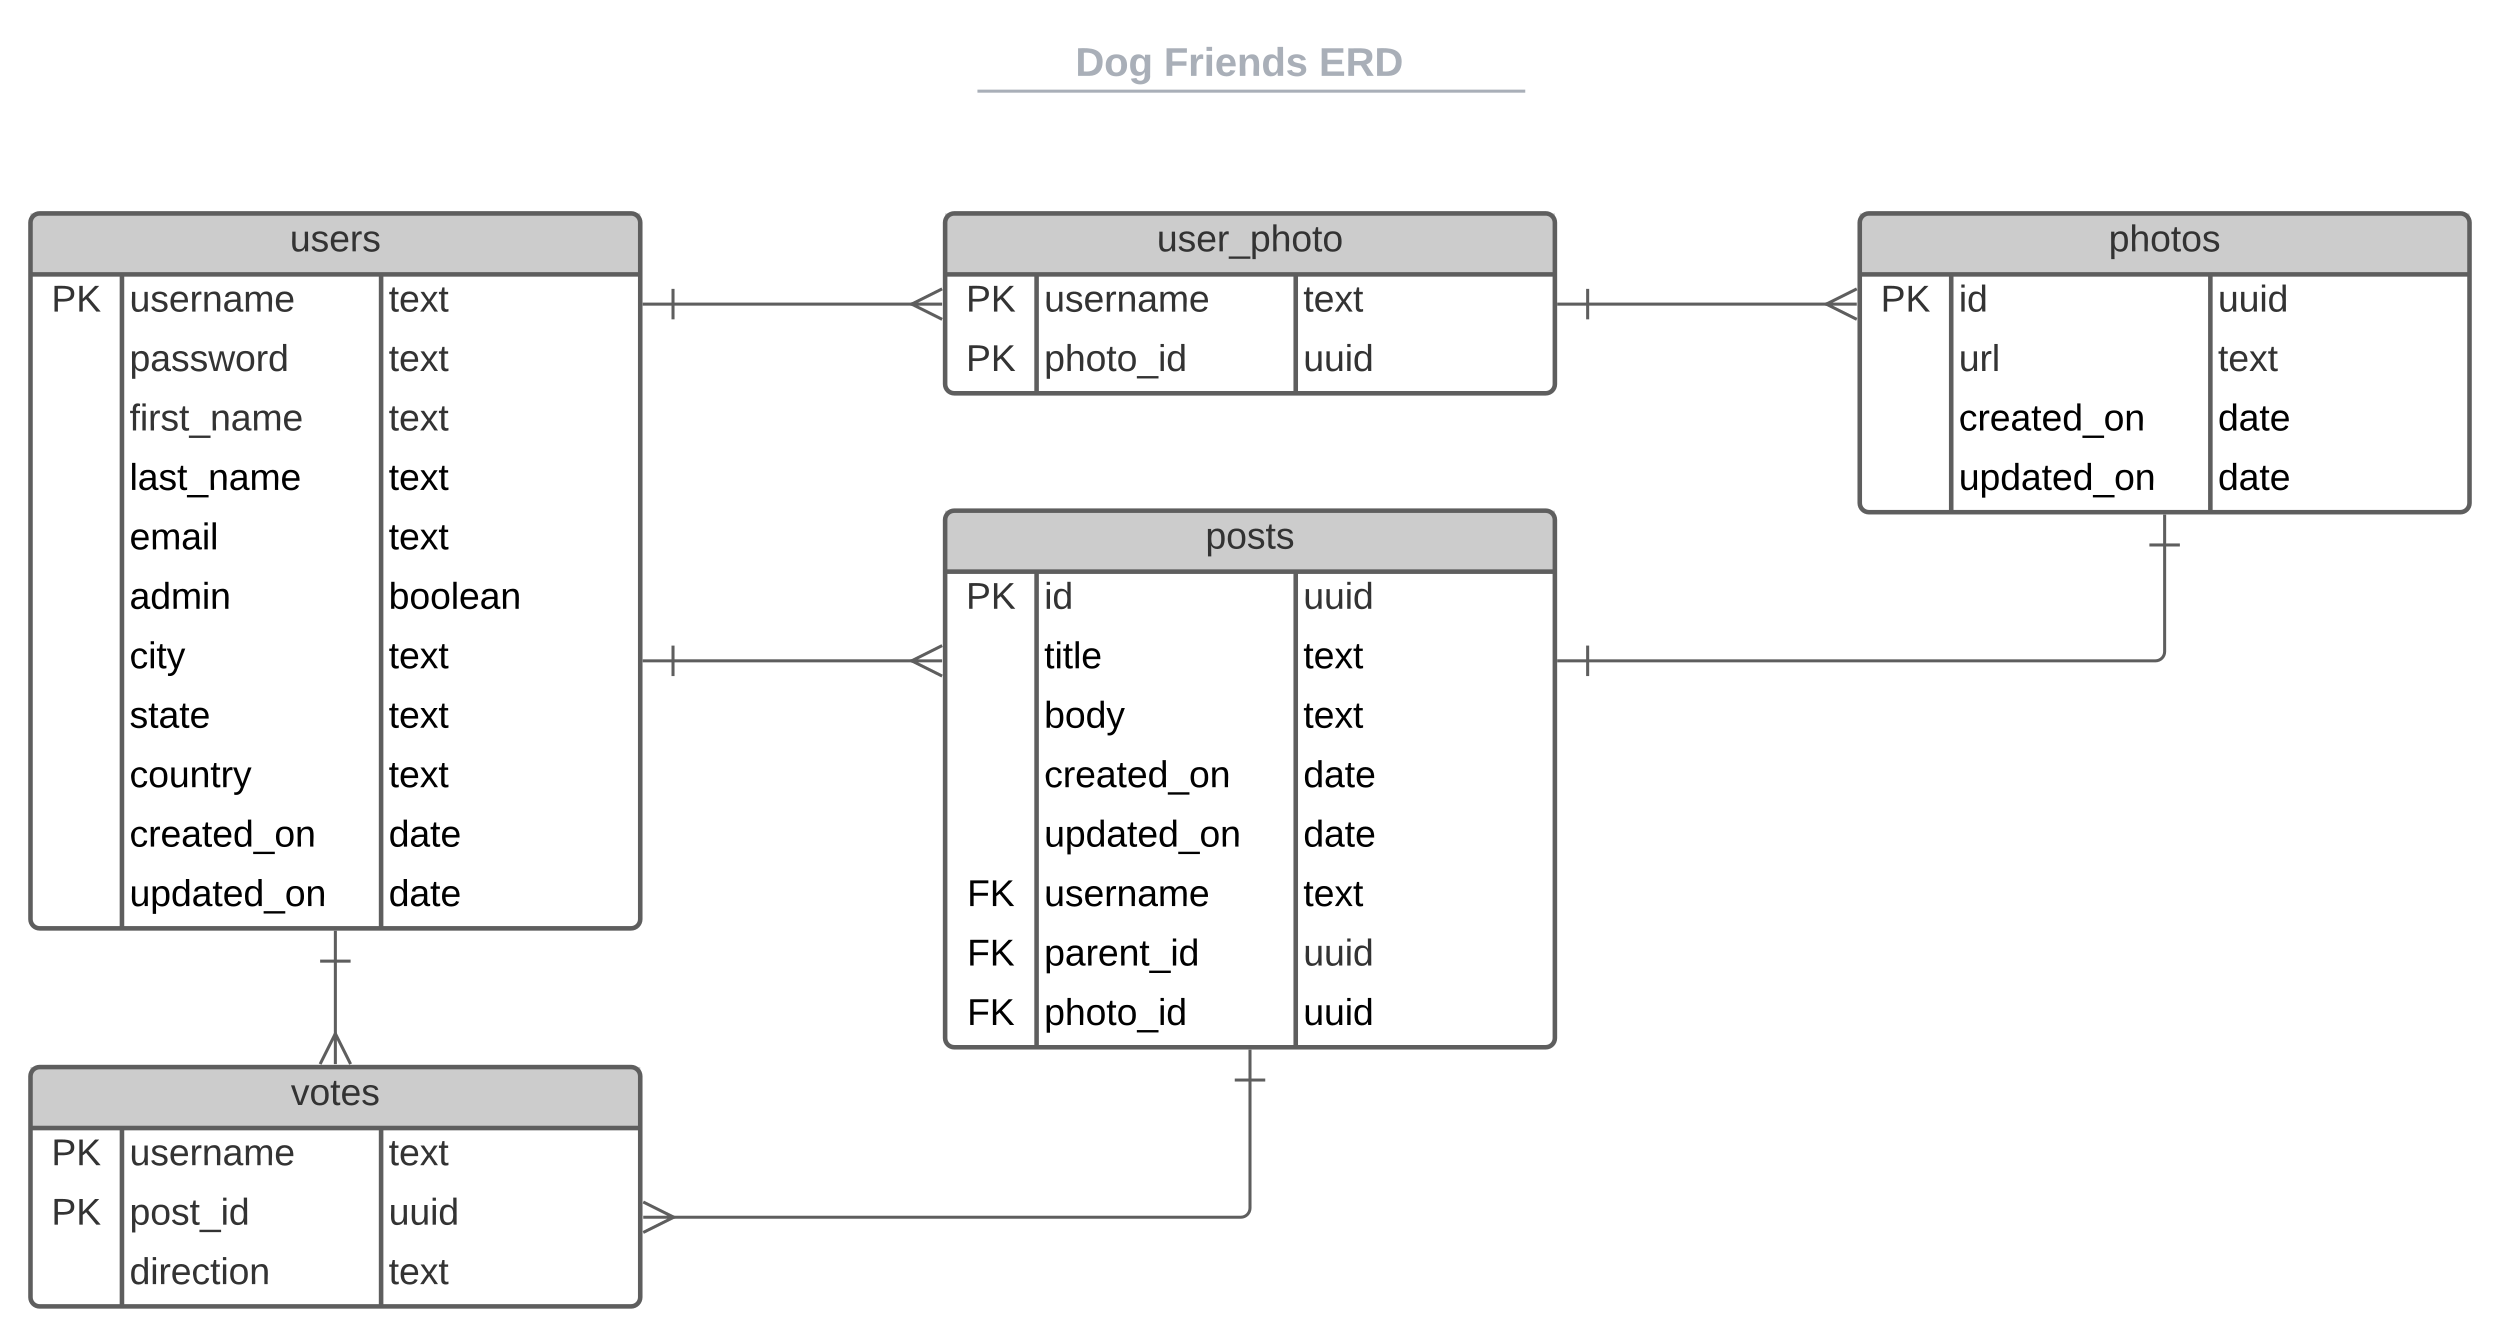 <svg xmlns="http://www.w3.org/2000/svg" xmlns:xlink="http://www.w3.org/1999/xlink" xmlns:lucid="lucid" width="1640" height="877"><g transform="translate(-40 -60)" lucid:page-tab-id="0_0"><path d="M0 0h1870.87v1322.83H0z" fill="#fff"/><path d="M423.15 88c0-4.42 3.58-8 8-8h836.75c4.4 0 8 3.58 8 8v25.16c0 4.4-3.6 8-8 8H431.15c-4.42 0-8-3.6-8-8z" stroke="#000" stroke-opacity="0" stroke-width="2" fill="#fff" fill-opacity="0"/><use xlink:href="#a" transform="matrix(1,0,0,1,427.147,84) translate(318.299 25.783)"/><use xlink:href="#b" transform="matrix(1,0,0,1,427.147,84) translate(376.352 25.783)"/><use xlink:href="#c" transform="matrix(1,0,0,1,427.147,84) translate(478.109 25.783)"/><path d="M682.2 119.8h357.37M682.22 119.8h-1.02M1039.54 119.8h1.03" stroke="#a9afb8" stroke-width="2" fill="none"/><path d="M423.15 129.16c0-4.42 3.58-8 8-8h837.7c4.42 0 8 3.58 8 8V132c0 4.42-3.58 8-8 8h-837.7c-4.42 0-8-3.58-8-8z" stroke="#000" stroke-opacity="0" stroke-width="2" fill="#fff" fill-opacity="0"/><path d="M60 206c0-3.3 2.7-6 6-6h388c3.3 0 6 2.7 6 6v457c0 3.3-2.7 6-6 6H66c-3.3 0-6-2.7-6-6z" fill="#fff"/><path d="M60 200h400v40H60z" fill="#ccc"/><path d="M60 206c0-3.3 2.7-6 6-6h388c3.3 0 6 2.7 6 6v457c0 3.3-2.7 6-6 6H66c-3.3 0-6-2.7-6-6zM60 240h400M120 240v429M290 240v429" stroke="#5e5e5e" stroke-width="3" fill="none"/><use xlink:href="#d" transform="matrix(1,0,0,1,70,200) translate(160.157 24.889)"/><use xlink:href="#e" transform="matrix(1,0,0,1,65,242.5) translate(8.704 21.889)"/><use xlink:href="#f" transform="matrix(1,0,0,1,125,242.5) translate(0 21.889)"/><use xlink:href="#g" transform="matrix(1,0,0,1,295,242.5) translate(0 21.889)"/><use xlink:href="#h" transform="matrix(1,0,0,1,125,281.5) translate(0 21.889)"/><use xlink:href="#g" transform="matrix(1,0,0,1,295,281.5) translate(0 21.889)"/><use xlink:href="#i" transform="matrix(1,0,0,1,125,320.5) translate(0 21.889)"/><use xlink:href="#g" transform="matrix(1,0,0,1,295,320.5) translate(0 21.889)"/><use xlink:href="#j" transform="matrix(1,0,0,1,125,359.5) translate(0 21.889)"/><use xlink:href="#k" transform="matrix(1,0,0,1,295,359.5) translate(0 21.889)"/><use xlink:href="#l" transform="matrix(1,0,0,1,125,398.5) translate(0 21.889)"/><use xlink:href="#k" transform="matrix(1,0,0,1,295,398.5) translate(0 21.889)"/><use xlink:href="#m" transform="matrix(1,0,0,1,125,437.5) translate(0 21.889)"/><use xlink:href="#n" transform="matrix(1,0,0,1,295,437.5) translate(0 21.889)"/><use xlink:href="#o" transform="matrix(1,0,0,1,125,476.5) translate(0 21.889)"/><use xlink:href="#k" transform="matrix(1,0,0,1,295,476.5) translate(0 21.889)"/><use xlink:href="#p" transform="matrix(1,0,0,1,125,515.5) translate(0 21.889)"/><use xlink:href="#k" transform="matrix(1,0,0,1,295,515.5) translate(0 21.889)"/><use xlink:href="#q" transform="matrix(1,0,0,1,125,554.5) translate(0 21.889)"/><use xlink:href="#k" transform="matrix(1,0,0,1,295,554.5) translate(0 21.889)"/><use xlink:href="#r" transform="matrix(1,0,0,1,125,593.5) translate(0 21.889)"/><use xlink:href="#s" transform="matrix(1,0,0,1,295,593.5) translate(0 21.889)"/><use xlink:href="#t" transform="matrix(1,0,0,1,125,632.5) translate(0 21.889)"/><use xlink:href="#s" transform="matrix(1,0,0,1,295,632.5) translate(0 21.889)"/><path d="M60 766c0-3.3 2.7-6 6-6h388c3.3 0 6 2.7 6 6v145c0 3.3-2.7 6-6 6H66c-3.3 0-6-2.7-6-6z" fill="#fff"/><path d="M60 760h400v40H60z" fill="#ccc"/><path d="M60 766c0-3.3 2.7-6 6-6h388c3.3 0 6 2.7 6 6v145c0 3.3-2.7 6-6 6H66c-3.3 0-6-2.7-6-6zM60 800h400M120 800v117M290 800v117" stroke="#5e5e5e" stroke-width="3" fill="none"/><use xlink:href="#u" transform="matrix(1,0,0,1,70,760) translate(160.802 24.889)"/><use xlink:href="#e" transform="matrix(1,0,0,1,65,802.5) translate(8.704 21.889)"/><use xlink:href="#f" transform="matrix(1,0,0,1,125,802.5) translate(0 21.889)"/><use xlink:href="#g" transform="matrix(1,0,0,1,295,802.5) translate(0 21.889)"/><use xlink:href="#e" transform="matrix(1,0,0,1,65,841.5) translate(8.704 21.889)"/><use xlink:href="#v" transform="matrix(1,0,0,1,125,841.5) translate(0 21.889)"/><use xlink:href="#w" transform="matrix(1,0,0,1,295,841.5) translate(0 21.889)"/><use xlink:href="#x" transform="matrix(1,0,0,1,125,880.5) translate(0 21.889)"/><use xlink:href="#g" transform="matrix(1,0,0,1,295,880.5) translate(0 21.889)"/><path d="M660 401c0-3.3 2.7-6 6-6h388c3.3 0 6 2.7 6 6v340c0 3.3-2.7 6-6 6H666c-3.3 0-6-2.7-6-6z" fill="#fff"/><path d="M660 395h400v40H660z" fill="#ccc"/><path d="M660 401c0-3.3 2.7-6 6-6h388c3.3 0 6 2.7 6 6v340c0 3.3-2.7 6-6 6H666c-3.3 0-6-2.7-6-6zM660 435h400M720 435v312M890 435v312" stroke="#5e5e5e" stroke-width="3" fill="none"/><use xlink:href="#y" transform="matrix(1,0,0,1,670,395) translate(160.802 24.889)"/><use xlink:href="#e" transform="matrix(1,0,0,1,665,437.5) translate(8.704 21.889)"/><use xlink:href="#z" transform="matrix(1,0,0,1,725,437.5) translate(0 21.889)"/><use xlink:href="#w" transform="matrix(1,0,0,1,895,437.5) translate(0 21.889)"/><use xlink:href="#A" transform="matrix(1,0,0,1,725,476.5) translate(0 21.889)"/><use xlink:href="#k" transform="matrix(1,0,0,1,895,476.5) translate(0 21.889)"/><use xlink:href="#B" transform="matrix(1,0,0,1,725,515.5) translate(0 21.889)"/><use xlink:href="#k" transform="matrix(1,0,0,1,895,515.5) translate(0 21.889)"/><use xlink:href="#r" transform="matrix(1,0,0,1,725,554.5) translate(0 21.889)"/><use xlink:href="#s" transform="matrix(1,0,0,1,895,554.5) translate(0 21.889)"/><use xlink:href="#t" transform="matrix(1,0,0,1,725,593.5) translate(0 21.889)"/><use xlink:href="#s" transform="matrix(1,0,0,1,895,593.5) translate(0 21.889)"/><use xlink:href="#C" transform="matrix(1,0,0,1,665,632.5) translate(9.417 21.889)"/><use xlink:href="#D" transform="matrix(1,0,0,1,725,632.5) translate(0 21.889)"/><use xlink:href="#k" transform="matrix(1,0,0,1,895,632.5) translate(0 21.889)"/><use xlink:href="#C" transform="matrix(1,0,0,1,665,671.5) translate(9.417 21.889)"/><use xlink:href="#E" transform="matrix(1,0,0,1,725,671.5) translate(0 21.889)"/><use xlink:href="#w" transform="matrix(1,0,0,1,895,671.5) translate(0 21.889)"/><use xlink:href="#C" transform="matrix(1,0,0,1,665,710.5) translate(9.417 21.889)"/><use xlink:href="#F" transform="matrix(1,0,0,1,725,710.5) translate(0 21.889)"/><use xlink:href="#G" transform="matrix(1,0,0,1,895,710.5) translate(0 21.889)"/><path d="M660 206c0-3.3 2.7-6 6-6h388c3.3 0 6 2.7 6 6v106c0 3.3-2.7 6-6 6H666c-3.3 0-6-2.7-6-6z" fill="#fff"/><path d="M660 200h400v40H660z" fill="#ccc"/><path d="M660 206c0-3.3 2.7-6 6-6h388c3.3 0 6 2.7 6 6v106c0 3.3-2.7 6-6 6H666c-3.3 0-6-2.7-6-6zM660 240h400M720 240v78M890 240v78" stroke="#5e5e5e" stroke-width="3" fill="none"/><use xlink:href="#H" transform="matrix(1,0,0,1,670,200) translate(128.923 24.889)"/><use xlink:href="#e" transform="matrix(1,0,0,1,665,242.5) translate(8.704 21.889)"/><use xlink:href="#f" transform="matrix(1,0,0,1,725,242.5) translate(0 21.889)"/><use xlink:href="#g" transform="matrix(1,0,0,1,895,242.5) translate(0 21.889)"/><use xlink:href="#e" transform="matrix(1,0,0,1,665,281.5) translate(8.704 21.889)"/><use xlink:href="#I" transform="matrix(1,0,0,1,725,281.5) translate(0 21.889)"/><use xlink:href="#w" transform="matrix(1,0,0,1,895,281.5) translate(0 21.889)"/><path d="M1260 206c0-3.3 2.7-6 6-6h388c3.3 0 6 2.7 6 6v184c0 3.3-2.7 6-6 6h-388c-3.3 0-6-2.7-6-6z" fill="#fff"/><path d="M1260 200h400v40h-400z" fill="#ccc"/><path d="M1260 206c0-3.3 2.7-6 6-6h388c3.3 0 6 2.7 6 6v184c0 3.3-2.7 6-6 6h-388c-3.3 0-6-2.7-6-6zM1260 240h400M1320 240v156M1490 240v156" stroke="#5e5e5e" stroke-width="3" fill="none"/><use xlink:href="#J" transform="matrix(1,0,0,1,1270,200) translate(153.333 24.889)"/><use xlink:href="#e" transform="matrix(1,0,0,1,1265,242.5) translate(8.704 21.889)"/><use xlink:href="#z" transform="matrix(1,0,0,1,1325,242.5) translate(0 21.889)"/><use xlink:href="#w" transform="matrix(1,0,0,1,1495,242.5) translate(0 21.889)"/><use xlink:href="#K" transform="matrix(1,0,0,1,1325,281.5) translate(0 21.889)"/><use xlink:href="#g" transform="matrix(1,0,0,1,1495,281.5) translate(0 21.889)"/><use xlink:href="#r" transform="matrix(1,0,0,1,1325,320.5) translate(0 21.889)"/><use xlink:href="#s" transform="matrix(1,0,0,1,1495,320.5) translate(0 21.889)"/><use xlink:href="#t" transform="matrix(1,0,0,1,1325,359.5) translate(0 21.889)"/><use xlink:href="#s" transform="matrix(1,0,0,1,1495,359.5) translate(0 21.889)"/><path d="M260 690.5v49.18" stroke="#5e5e5e" stroke-width="2" fill="none"/><path d="M250 690.5h20M260 670.5v20M250 758.05l10-20 10 20M260 758.05v-20" stroke="#5e5e5e" stroke-width="2" fill="#fff"/><path d="M1081.5 259.5h158.18" stroke="#5e5e5e" stroke-width="2" fill="none"/><path d="M1081.5 269.5v-20M1061.5 259.5h20M1258.05 269.5l-20-10 20-10M1258.05 259.5h-20" stroke="#5e5e5e" stroke-width="2" fill="#fff"/><path d="M1081.5 493.5H1454c3.3 0 6-2.7 6-6v-70" stroke="#5e5e5e" stroke-width="2" fill="none"/><path d="M1081.5 503.5v-20M1061.5 493.5h20M1450 417.5h20M1460 397.5v20" stroke="#5e5e5e" stroke-width="2" fill="#fff"/><path d="M481.5 493.5h158.18" stroke="#5e5e5e" stroke-width="2" fill="none"/><path d="M481.5 503.5v-20M461.5 493.5h20M658.05 503.5l-20-10 20-10M658.05 493.5h-20" stroke="#5e5e5e" stroke-width="2" fill="#fff"/><path d="M480.32 858.5H854c3.3 0 6-2.7 6-6v-84" stroke="#5e5e5e" stroke-width="2" fill="none"/><path d="M461.95 848.5l20 10-20 10M461.95 858.5h20M850 768.5h20M860 748.5v20" stroke="#5e5e5e" stroke-width="2" fill="#fff"/><path d="M481.5 259.5h158.18" stroke="#5e5e5e" stroke-width="2" fill="none"/><path d="M481.5 269.5v-20M461.5 259.5h20M658.05 269.5l-20-10 20-10M658.05 259.5h-20" stroke="#5e5e5e" stroke-width="2" fill="#fff"/><defs><path fill="#a9afb8" d="M24-248c120-7 223 5 221 122C244-46 201 0 124 0H24v-248zM76-40c74 7 117-18 117-86 0-67-45-88-117-82v168" id="L"/><path fill="#a9afb8" d="M110-194c64 0 96 36 96 99 0 64-35 99-97 99-61 0-95-36-95-99 0-62 34-99 96-99zm-1 164c35 0 45-28 45-65 0-40-10-65-43-65-34 0-45 26-45 65 0 36 10 65 43 65" id="M"/><path fill="#a9afb8" d="M195-6C206 82 75 100 31 46c-4-6-6-13-8-21l49-6c3 16 16 24 34 25 40 0 42-37 40-79-11 22-30 35-61 35-53 0-70-43-70-97 0-56 18-96 73-97 30 0 46 14 59 34l2-30h47zm-90-29c32 0 41-27 41-63 0-35-9-62-40-62-32 0-39 29-40 63 0 36 9 62 39 62" id="N"/><g id="a"><use transform="matrix(0.073,0,0,0.073,0,0)" xlink:href="#L"/><use transform="matrix(0.073,0,0,0.073,18.865,0)" xlink:href="#M"/><use transform="matrix(0.073,0,0,0.073,34.817,0)" xlink:href="#N"/></g><path fill="#a9afb8" d="M76-208v77h127v40H76V0H24v-248h183v40H76" id="O"/><path fill="#a9afb8" d="M135-150c-39-12-60 13-60 57V0H25l-1-190h47c2 13-1 29 3 40 6-28 27-53 61-41v41" id="P"/><path fill="#a9afb8" d="M25-224v-37h50v37H25zM25 0v-190h50V0H25" id="Q"/><path fill="#a9afb8" d="M185-48c-13 30-37 53-82 52C43 2 14-33 14-96s30-98 90-98c62 0 83 45 84 108H66c0 31 8 55 39 56 18 0 30-7 34-22zm-45-69c5-46-57-63-70-21-2 6-4 13-4 21h74" id="R"/><path fill="#a9afb8" d="M135-194c87-1 58 113 63 194h-50c-7-57 23-157-34-157-59 0-34 97-39 157H25l-1-190h47c2 12-1 28 3 38 12-26 28-41 61-42" id="S"/><path fill="#a9afb8" d="M88-194c31-1 46 15 58 34l-1-101h50l1 261h-48c-2-10 0-23-3-31C134-8 116 4 84 4 32 4 16-41 15-95c0-56 19-97 73-99zm17 164c33 0 40-30 41-66 1-37-9-64-41-64s-38 30-39 65c0 43 13 65 39 65" id="T"/><path fill="#a9afb8" d="M137-138c1-29-70-34-71-4 15 46 118 7 119 86 1 83-164 76-172 9l43-7c4 19 20 25 44 25 33 8 57-30 24-41C81-84 22-81 20-136c-2-80 154-74 161-7" id="U"/><g id="b"><use transform="matrix(0.073,0,0,0.073,0,0)" xlink:href="#O"/><use transform="matrix(0.073,0,0,0.073,15.952,0)" xlink:href="#P"/><use transform="matrix(0.073,0,0,0.073,26.149,0)" xlink:href="#Q"/><use transform="matrix(0.073,0,0,0.073,33.433,0)" xlink:href="#R"/><use transform="matrix(0.073,0,0,0.073,48.001,0)" xlink:href="#S"/><use transform="matrix(0.073,0,0,0.073,63.953,0)" xlink:href="#T"/><use transform="matrix(0.073,0,0,0.073,79.905,0)" xlink:href="#U"/></g><path fill="#a9afb8" d="M24 0v-248h195v40H76v63h132v40H76v65h150V0H24" id="V"/><path fill="#a9afb8" d="M240-174c0 40-23 61-54 70L253 0h-59l-57-94H76V0H24v-248c93 4 217-23 216 74zM76-134c48-2 112 12 112-38 0-48-66-32-112-35v73" id="W"/><g id="c"><use transform="matrix(0.073,0,0,0.073,0,0)" xlink:href="#V"/><use transform="matrix(0.073,0,0,0.073,17.481,0)" xlink:href="#W"/><use transform="matrix(0.073,0,0,0.073,36.347,0)" xlink:href="#L"/></g><path fill="#333" d="M84 4C-5 8 30-112 23-190h32v120c0 31 7 50 39 49 72-2 45-101 50-169h31l1 190h-30c-1-10 1-25-2-33-11 22-28 36-60 37" id="X"/><path fill="#333" d="M135-143c-3-34-86-38-87 0 15 53 115 12 119 90S17 21 10-45l28-5c4 36 97 45 98 0-10-56-113-15-118-90-4-57 82-63 122-42 12 7 21 19 24 35" id="Y"/><path fill="#333" d="M100-194c63 0 86 42 84 106H49c0 40 14 67 53 68 26 1 43-12 49-29l28 8c-11 28-37 45-77 45C44 4 14-33 15-96c1-61 26-98 85-98zm52 81c6-60-76-77-97-28-3 7-6 17-6 28h103" id="Z"/><path fill="#333" d="M114-163C36-179 61-72 57 0H25l-1-190h30c1 12-1 29 2 39 6-27 23-49 58-41v29" id="aa"/><g id="d"><use transform="matrix(0.068,0,0,0.068,0,0)" xlink:href="#X"/><use transform="matrix(0.068,0,0,0.068,13.58,0)" xlink:href="#Y"/><use transform="matrix(0.068,0,0,0.068,25.802,0)" xlink:href="#Z"/><use transform="matrix(0.068,0,0,0.068,39.383,0)" xlink:href="#aa"/><use transform="matrix(0.068,0,0,0.068,47.463,0)" xlink:href="#Y"/></g><path fill="#333" d="M30-248c87 1 191-15 191 75 0 78-77 80-158 76V0H30v-248zm33 125c57 0 124 11 124-50 0-59-68-47-124-48v98" id="ab"/><path fill="#333" d="M194 0L95-120 63-95V0H30v-248h33v124l119-124h40L117-140 236 0h-42" id="ac"/><g id="e"><use transform="matrix(0.068,0,0,0.068,0,0)" xlink:href="#ab"/><use transform="matrix(0.068,0,0,0.068,16.296,0)" xlink:href="#ac"/></g><path fill="#333" d="M117-194c89-4 53 116 60 194h-32v-121c0-31-8-49-39-48C34-167 62-67 57 0H25l-1-190h30c1 10-1 24 2 32 11-22 29-35 61-36" id="ad"/><path fill="#333" d="M141-36C126-15 110 5 73 4 37 3 15-17 15-53c-1-64 63-63 125-63 3-35-9-54-41-54-24 1-41 7-42 31l-33-3c5-37 33-52 76-52 45 0 72 20 72 64v82c-1 20 7 32 28 27v20c-31 9-61-2-59-35zM48-53c0 20 12 33 32 33 41-3 63-29 60-74-43 2-92-5-92 41" id="ae"/><path fill="#333" d="M210-169c-67 3-38 105-44 169h-31v-121c0-29-5-50-35-48C34-165 62-65 56 0H25l-1-190h30c1 10-1 24 2 32 10-44 99-50 107 0 11-21 27-35 58-36 85-2 47 119 55 194h-31v-121c0-29-5-49-35-48" id="af"/><g id="f"><use transform="matrix(0.068,0,0,0.068,0,0)" xlink:href="#X"/><use transform="matrix(0.068,0,0,0.068,13.58,0)" xlink:href="#Y"/><use transform="matrix(0.068,0,0,0.068,25.802,0)" xlink:href="#Z"/><use transform="matrix(0.068,0,0,0.068,39.383,0)" xlink:href="#aa"/><use transform="matrix(0.068,0,0,0.068,47.463,0)" xlink:href="#ad"/><use transform="matrix(0.068,0,0,0.068,61.043,0)" xlink:href="#ae"/><use transform="matrix(0.068,0,0,0.068,74.623,0)" xlink:href="#af"/><use transform="matrix(0.068,0,0,0.068,94.926,0)" xlink:href="#Z"/></g><path fill="#333" d="M59-47c-2 24 18 29 38 22v24C64 9 27 4 27-40v-127H5v-23h24l9-43h21v43h35v23H59v120" id="ag"/><path fill="#333" d="M141 0L90-78 38 0H4l68-98-65-92h35l48 74 47-74h35l-64 92 68 98h-35" id="ah"/><g id="g"><use transform="matrix(0.068,0,0,0.068,0,0)" xlink:href="#ag"/><use transform="matrix(0.068,0,0,0.068,6.79,0)" xlink:href="#Z"/><use transform="matrix(0.068,0,0,0.068,20.37,0)" xlink:href="#ah"/><use transform="matrix(0.068,0,0,0.068,32.593,0)" xlink:href="#ag"/></g><path fill="#333" d="M115-194c55 1 70 41 70 98S169 2 115 4C84 4 66-9 55-30l1 105H24l-1-265h31l2 30c10-21 28-34 59-34zm-8 174c40 0 45-34 45-75s-6-73-45-74c-42 0-51 32-51 76 0 43 10 73 51 73" id="ai"/><path fill="#333" d="M206 0h-36l-40-164L89 0H53L-1-190h32L70-26l43-164h34l41 164 42-164h31" id="aj"/><path fill="#333" d="M100-194c62-1 85 37 85 99 1 63-27 99-86 99S16-35 15-95c0-66 28-99 85-99zM99-20c44 1 53-31 53-75 0-43-8-75-51-75s-53 32-53 75 10 74 51 75" id="ak"/><path fill="#333" d="M85-194c31 0 48 13 60 33l-1-100h32l1 261h-30c-2-10 0-23-3-31C134-8 116 4 85 4 32 4 16-35 15-94c0-66 23-100 70-100zm9 24c-40 0-46 34-46 75 0 40 6 74 45 74 42 0 51-32 51-76 0-42-9-74-50-73" id="al"/><g id="h"><use transform="matrix(0.068,0,0,0.068,0,0)" xlink:href="#ai"/><use transform="matrix(0.068,0,0,0.068,13.58,0)" xlink:href="#ae"/><use transform="matrix(0.068,0,0,0.068,27.16,0)" xlink:href="#Y"/><use transform="matrix(0.068,0,0,0.068,39.383,0)" xlink:href="#Y"/><use transform="matrix(0.068,0,0,0.068,51.605,0)" xlink:href="#aj"/><use transform="matrix(0.068,0,0,0.068,69.191,0)" xlink:href="#ak"/><use transform="matrix(0.068,0,0,0.068,82.772,0)" xlink:href="#aa"/><use transform="matrix(0.068,0,0,0.068,90.852,0)" xlink:href="#al"/></g><path fill="#333" d="M101-234c-31-9-42 10-38 44h38v23H63V0H32v-167H5v-23h27c-7-52 17-82 69-68v24" id="am"/><path fill="#333" d="M24-231v-30h32v30H24zM24 0v-190h32V0H24" id="an"/><path fill="#333" d="M-5 72V49h209v23H-5" id="ao"/><g id="i"><use transform="matrix(0.068,0,0,0.068,0,0)" xlink:href="#am"/><use transform="matrix(0.068,0,0,0.068,6.79,0)" xlink:href="#an"/><use transform="matrix(0.068,0,0,0.068,12.154,0)" xlink:href="#aa"/><use transform="matrix(0.068,0,0,0.068,20.235,0)" xlink:href="#Y"/><use transform="matrix(0.068,0,0,0.068,32.457,0)" xlink:href="#ag"/><use transform="matrix(0.068,0,0,0.068,39.247,0)" xlink:href="#ao"/><use transform="matrix(0.068,0,0,0.068,52.827,0)" xlink:href="#ad"/><use transform="matrix(0.068,0,0,0.068,66.407,0)" xlink:href="#ae"/><use transform="matrix(0.068,0,0,0.068,79.988,0)" xlink:href="#af"/><use transform="matrix(0.068,0,0,0.068,100.29,0)" xlink:href="#Z"/></g><path d="M24 0v-261h32V0H24" id="ap"/><path d="M141-36C126-15 110 5 73 4 37 3 15-17 15-53c-1-64 63-63 125-63 3-35-9-54-41-54-24 1-41 7-42 31l-33-3c5-37 33-52 76-52 45 0 72 20 72 64v82c-1 20 7 32 28 27v20c-31 9-61-2-59-35zM48-53c0 20 12 33 32 33 41-3 63-29 60-74-43 2-92-5-92 41" id="aq"/><path d="M135-143c-3-34-86-38-87 0 15 53 115 12 119 90S17 21 10-45l28-5c4 36 97 45 98 0-10-56-113-15-118-90-4-57 82-63 122-42 12 7 21 19 24 35" id="ar"/><path d="M59-47c-2 24 18 29 38 22v24C64 9 27 4 27-40v-127H5v-23h24l9-43h21v43h35v23H59v120" id="as"/><path d="M-5 72V49h209v23H-5" id="at"/><path d="M117-194c89-4 53 116 60 194h-32v-121c0-31-8-49-39-48C34-167 62-67 57 0H25l-1-190h30c1 10-1 24 2 32 11-22 29-35 61-36" id="au"/><path d="M210-169c-67 3-38 105-44 169h-31v-121c0-29-5-50-35-48C34-165 62-65 56 0H25l-1-190h30c1 10-1 24 2 32 10-44 99-50 107 0 11-21 27-35 58-36 85-2 47 119 55 194h-31v-121c0-29-5-49-35-48" id="av"/><path d="M100-194c63 0 86 42 84 106H49c0 40 14 67 53 68 26 1 43-12 49-29l28 8c-11 28-37 45-77 45C44 4 14-33 15-96c1-61 26-98 85-98zm52 81c6-60-76-77-97-28-3 7-6 17-6 28h103" id="aw"/><g id="j"><use transform="matrix(0.068,0,0,0.068,0,0)" xlink:href="#ap"/><use transform="matrix(0.068,0,0,0.068,5.364,0)" xlink:href="#aq"/><use transform="matrix(0.068,0,0,0.068,18.944,0)" xlink:href="#ar"/><use transform="matrix(0.068,0,0,0.068,31.167,0)" xlink:href="#as"/><use transform="matrix(0.068,0,0,0.068,37.957,0)" xlink:href="#at"/><use transform="matrix(0.068,0,0,0.068,51.537,0)" xlink:href="#au"/><use transform="matrix(0.068,0,0,0.068,65.117,0)" xlink:href="#aq"/><use transform="matrix(0.068,0,0,0.068,78.698,0)" xlink:href="#av"/><use transform="matrix(0.068,0,0,0.068,99,0)" xlink:href="#aw"/></g><path d="M141 0L90-78 38 0H4l68-98-65-92h35l48 74 47-74h35l-64 92 68 98h-35" id="ax"/><g id="k"><use transform="matrix(0.068,0,0,0.068,0,0)" xlink:href="#as"/><use transform="matrix(0.068,0,0,0.068,6.79,0)" xlink:href="#aw"/><use transform="matrix(0.068,0,0,0.068,20.37,0)" xlink:href="#ax"/><use transform="matrix(0.068,0,0,0.068,32.593,0)" xlink:href="#as"/></g><path d="M24-231v-30h32v30H24zM24 0v-190h32V0H24" id="ay"/><g id="l"><use transform="matrix(0.068,0,0,0.068,0,0)" xlink:href="#aw"/><use transform="matrix(0.068,0,0,0.068,13.58,0)" xlink:href="#av"/><use transform="matrix(0.068,0,0,0.068,33.883,0)" xlink:href="#aq"/><use transform="matrix(0.068,0,0,0.068,47.463,0)" xlink:href="#ay"/><use transform="matrix(0.068,0,0,0.068,52.827,0)" xlink:href="#ap"/></g><path d="M85-194c31 0 48 13 60 33l-1-100h32l1 261h-30c-2-10 0-23-3-31C134-8 116 4 85 4 32 4 16-35 15-94c0-66 23-100 70-100zm9 24c-40 0-46 34-46 75 0 40 6 74 45 74 42 0 51-32 51-76 0-42-9-74-50-73" id="az"/><g id="m"><use transform="matrix(0.068,0,0,0.068,0,0)" xlink:href="#aq"/><use transform="matrix(0.068,0,0,0.068,13.58,0)" xlink:href="#az"/><use transform="matrix(0.068,0,0,0.068,27.16,0)" xlink:href="#av"/><use transform="matrix(0.068,0,0,0.068,47.463,0)" xlink:href="#ay"/><use transform="matrix(0.068,0,0,0.068,52.827,0)" xlink:href="#au"/></g><path d="M115-194c53 0 69 39 70 98 0 66-23 100-70 100C84 3 66-7 56-30L54 0H23l1-261h32v101c10-23 28-34 59-34zm-8 174c40 0 45-34 45-75 0-40-5-75-45-74-42 0-51 32-51 76 0 43 10 73 51 73" id="aA"/><path d="M100-194c62-1 85 37 85 99 1 63-27 99-86 99S16-35 15-95c0-66 28-99 85-99zM99-20c44 1 53-31 53-75 0-43-8-75-51-75s-53 32-53 75 10 74 51 75" id="aB"/><g id="n"><use transform="matrix(0.068,0,0,0.068,0,0)" xlink:href="#aA"/><use transform="matrix(0.068,0,0,0.068,13.58,0)" xlink:href="#aB"/><use transform="matrix(0.068,0,0,0.068,27.16,0)" xlink:href="#aB"/><use transform="matrix(0.068,0,0,0.068,40.741,0)" xlink:href="#ap"/><use transform="matrix(0.068,0,0,0.068,46.105,0)" xlink:href="#aw"/><use transform="matrix(0.068,0,0,0.068,59.685,0)" xlink:href="#aq"/><use transform="matrix(0.068,0,0,0.068,73.265,0)" xlink:href="#au"/></g><path d="M96-169c-40 0-48 33-48 73s9 75 48 75c24 0 41-14 43-38l32 2c-6 37-31 61-74 61-59 0-76-41-82-99-10-93 101-131 147-64 4 7 5 14 7 22l-32 3c-4-21-16-35-41-35" id="aC"/><path d="M179-190L93 31C79 59 56 82 12 73V49c39 6 53-20 64-50L1-190h34L92-34l54-156h33" id="aD"/><g id="o"><use transform="matrix(0.068,0,0,0.068,0,0)" xlink:href="#aC"/><use transform="matrix(0.068,0,0,0.068,12.222,0)" xlink:href="#ay"/><use transform="matrix(0.068,0,0,0.068,17.586,0)" xlink:href="#as"/><use transform="matrix(0.068,0,0,0.068,24.377,0)" xlink:href="#aD"/></g><g id="p"><use transform="matrix(0.068,0,0,0.068,0,0)" xlink:href="#ar"/><use transform="matrix(0.068,0,0,0.068,12.222,0)" xlink:href="#as"/><use transform="matrix(0.068,0,0,0.068,19.012,0)" xlink:href="#aq"/><use transform="matrix(0.068,0,0,0.068,32.593,0)" xlink:href="#as"/><use transform="matrix(0.068,0,0,0.068,39.383,0)" xlink:href="#aw"/></g><path d="M84 4C-5 8 30-112 23-190h32v120c0 31 7 50 39 49 72-2 45-101 50-169h31l1 190h-30c-1-10 1-25-2-33-11 22-28 36-60 37" id="aE"/><path d="M114-163C36-179 61-72 57 0H25l-1-190h30c1 12-1 29 2 39 6-27 23-49 58-41v29" id="aF"/><g id="q"><use transform="matrix(0.068,0,0,0.068,0,0)" xlink:href="#aC"/><use transform="matrix(0.068,0,0,0.068,12.222,0)" xlink:href="#aB"/><use transform="matrix(0.068,0,0,0.068,25.802,0)" xlink:href="#aE"/><use transform="matrix(0.068,0,0,0.068,39.383,0)" xlink:href="#au"/><use transform="matrix(0.068,0,0,0.068,52.963,0)" xlink:href="#as"/><use transform="matrix(0.068,0,0,0.068,59.753,0)" xlink:href="#aF"/><use transform="matrix(0.068,0,0,0.068,67.833,0)" xlink:href="#aD"/></g><g id="r"><use transform="matrix(0.068,0,0,0.068,0,0)" xlink:href="#aC"/><use transform="matrix(0.068,0,0,0.068,12.222,0)" xlink:href="#aF"/><use transform="matrix(0.068,0,0,0.068,20.302,0)" xlink:href="#aw"/><use transform="matrix(0.068,0,0,0.068,33.883,0)" xlink:href="#aq"/><use transform="matrix(0.068,0,0,0.068,47.463,0)" xlink:href="#as"/><use transform="matrix(0.068,0,0,0.068,54.253,0)" xlink:href="#aw"/><use transform="matrix(0.068,0,0,0.068,67.833,0)" xlink:href="#az"/><use transform="matrix(0.068,0,0,0.068,81.414,0)" xlink:href="#at"/><use transform="matrix(0.068,0,0,0.068,94.994,0)" xlink:href="#aB"/><use transform="matrix(0.068,0,0,0.068,108.574,0)" xlink:href="#au"/></g><g id="s"><use transform="matrix(0.068,0,0,0.068,0,0)" xlink:href="#az"/><use transform="matrix(0.068,0,0,0.068,13.58,0)" xlink:href="#aq"/><use transform="matrix(0.068,0,0,0.068,27.16,0)" xlink:href="#as"/><use transform="matrix(0.068,0,0,0.068,33.951,0)" xlink:href="#aw"/></g><path d="M115-194c55 1 70 41 70 98S169 2 115 4C84 4 66-9 55-30l1 105H24l-1-265h31l2 30c10-21 28-34 59-34zm-8 174c40 0 45-34 45-75s-6-73-45-74c-42 0-51 32-51 76 0 43 10 73 51 73" id="aG"/><g id="t"><use transform="matrix(0.068,0,0,0.068,0,0)" xlink:href="#aE"/><use transform="matrix(0.068,0,0,0.068,13.58,0)" xlink:href="#aG"/><use transform="matrix(0.068,0,0,0.068,27.16,0)" xlink:href="#az"/><use transform="matrix(0.068,0,0,0.068,40.741,0)" xlink:href="#aq"/><use transform="matrix(0.068,0,0,0.068,54.321,0)" xlink:href="#as"/><use transform="matrix(0.068,0,0,0.068,61.111,0)" xlink:href="#aw"/><use transform="matrix(0.068,0,0,0.068,74.691,0)" xlink:href="#az"/><use transform="matrix(0.068,0,0,0.068,88.272,0)" xlink:href="#at"/><use transform="matrix(0.068,0,0,0.068,101.852,0)" xlink:href="#aB"/><use transform="matrix(0.068,0,0,0.068,115.432,0)" xlink:href="#au"/></g><path fill="#333" d="M108 0H70L1-190h34L89-25l56-165h34" id="aH"/><g id="u"><use transform="matrix(0.068,0,0,0.068,0,0)" xlink:href="#aH"/><use transform="matrix(0.068,0,0,0.068,12.222,0)" xlink:href="#ak"/><use transform="matrix(0.068,0,0,0.068,25.802,0)" xlink:href="#ag"/><use transform="matrix(0.068,0,0,0.068,32.593,0)" xlink:href="#Z"/><use transform="matrix(0.068,0,0,0.068,46.173,0)" xlink:href="#Y"/></g><g id="v"><use transform="matrix(0.068,0,0,0.068,0,0)" xlink:href="#ai"/><use transform="matrix(0.068,0,0,0.068,13.58,0)" xlink:href="#ak"/><use transform="matrix(0.068,0,0,0.068,27.16,0)" xlink:href="#Y"/><use transform="matrix(0.068,0,0,0.068,39.383,0)" xlink:href="#ag"/><use transform="matrix(0.068,0,0,0.068,46.173,0)" xlink:href="#ao"/><use transform="matrix(0.068,0,0,0.068,59.753,0)" xlink:href="#an"/><use transform="matrix(0.068,0,0,0.068,65.117,0)" xlink:href="#al"/></g><g id="w"><use transform="matrix(0.068,0,0,0.068,0,0)" xlink:href="#X"/><use transform="matrix(0.068,0,0,0.068,13.58,0)" xlink:href="#X"/><use transform="matrix(0.068,0,0,0.068,27.16,0)" xlink:href="#an"/><use transform="matrix(0.068,0,0,0.068,32.525,0)" xlink:href="#al"/></g><path fill="#333" d="M96-169c-40 0-48 33-48 73s9 75 48 75c24 0 41-14 43-38l32 2c-6 37-31 61-74 61-59 0-76-41-82-99-10-93 101-131 147-64 4 7 5 14 7 22l-32 3c-4-21-16-35-41-35" id="aI"/><g id="x"><use transform="matrix(0.068,0,0,0.068,0,0)" xlink:href="#al"/><use transform="matrix(0.068,0,0,0.068,13.58,0)" xlink:href="#an"/><use transform="matrix(0.068,0,0,0.068,18.944,0)" xlink:href="#aa"/><use transform="matrix(0.068,0,0,0.068,27.025,0)" xlink:href="#Z"/><use transform="matrix(0.068,0,0,0.068,40.605,0)" xlink:href="#aI"/><use transform="matrix(0.068,0,0,0.068,52.827,0)" xlink:href="#ag"/><use transform="matrix(0.068,0,0,0.068,59.617,0)" xlink:href="#an"/><use transform="matrix(0.068,0,0,0.068,64.981,0)" xlink:href="#ak"/><use transform="matrix(0.068,0,0,0.068,78.562,0)" xlink:href="#ad"/></g><g id="y"><use transform="matrix(0.068,0,0,0.068,0,0)" xlink:href="#ai"/><use transform="matrix(0.068,0,0,0.068,13.58,0)" xlink:href="#ak"/><use transform="matrix(0.068,0,0,0.068,27.16,0)" xlink:href="#Y"/><use transform="matrix(0.068,0,0,0.068,39.383,0)" xlink:href="#ag"/><use transform="matrix(0.068,0,0,0.068,46.173,0)" xlink:href="#Y"/></g><g id="z"><use transform="matrix(0.068,0,0,0.068,0,0)" xlink:href="#an"/><use transform="matrix(0.068,0,0,0.068,5.364,0)" xlink:href="#al"/></g><g id="A"><use transform="matrix(0.068,0,0,0.068,0,0)" xlink:href="#as"/><use transform="matrix(0.068,0,0,0.068,6.79,0)" xlink:href="#ay"/><use transform="matrix(0.068,0,0,0.068,12.154,0)" xlink:href="#as"/><use transform="matrix(0.068,0,0,0.068,18.944,0)" xlink:href="#ap"/><use transform="matrix(0.068,0,0,0.068,24.309,0)" xlink:href="#aw"/></g><g id="B"><use transform="matrix(0.068,0,0,0.068,0,0)" xlink:href="#aA"/><use transform="matrix(0.068,0,0,0.068,13.58,0)" xlink:href="#aB"/><use transform="matrix(0.068,0,0,0.068,27.16,0)" xlink:href="#az"/><use transform="matrix(0.068,0,0,0.068,40.741,0)" xlink:href="#aD"/></g><path d="M63-220v92h138v28H63V0H30v-248h175v28H63" id="aJ"/><path d="M194 0L95-120 63-95V0H30v-248h33v124l119-124h40L117-140 236 0h-42" id="aK"/><g id="C"><use transform="matrix(0.068,0,0,0.068,0,0)" xlink:href="#aJ"/><use transform="matrix(0.068,0,0,0.068,14.87,0)" xlink:href="#aK"/></g><g id="D"><use transform="matrix(0.068,0,0,0.068,0,0)" xlink:href="#aE"/><use transform="matrix(0.068,0,0,0.068,13.58,0)" xlink:href="#ar"/><use transform="matrix(0.068,0,0,0.068,25.802,0)" xlink:href="#aw"/><use transform="matrix(0.068,0,0,0.068,39.383,0)" xlink:href="#aF"/><use transform="matrix(0.068,0,0,0.068,47.463,0)" xlink:href="#au"/><use transform="matrix(0.068,0,0,0.068,61.043,0)" xlink:href="#aq"/><use transform="matrix(0.068,0,0,0.068,74.623,0)" xlink:href="#av"/><use transform="matrix(0.068,0,0,0.068,94.926,0)" xlink:href="#aw"/></g><g id="E"><use transform="matrix(0.068,0,0,0.068,0,0)" xlink:href="#aG"/><use transform="matrix(0.068,0,0,0.068,13.58,0)" xlink:href="#aq"/><use transform="matrix(0.068,0,0,0.068,27.16,0)" xlink:href="#aF"/><use transform="matrix(0.068,0,0,0.068,35.241,0)" xlink:href="#aw"/><use transform="matrix(0.068,0,0,0.068,48.821,0)" xlink:href="#au"/><use transform="matrix(0.068,0,0,0.068,62.401,0)" xlink:href="#as"/><use transform="matrix(0.068,0,0,0.068,69.191,0)" xlink:href="#at"/><use transform="matrix(0.068,0,0,0.068,82.772,0)" xlink:href="#ay"/><use transform="matrix(0.068,0,0,0.068,88.136,0)" xlink:href="#az"/></g><path d="M106-169C34-169 62-67 57 0H25v-261h32l-1 103c12-21 28-36 61-36 89 0 53 116 60 194h-32v-121c2-32-8-49-39-48" id="aL"/><g id="F"><use transform="matrix(0.068,0,0,0.068,0,0)" xlink:href="#aG"/><use transform="matrix(0.068,0,0,0.068,13.58,0)" xlink:href="#aL"/><use transform="matrix(0.068,0,0,0.068,27.16,0)" xlink:href="#aB"/><use transform="matrix(0.068,0,0,0.068,40.741,0)" xlink:href="#as"/><use transform="matrix(0.068,0,0,0.068,47.531,0)" xlink:href="#aB"/><use transform="matrix(0.068,0,0,0.068,61.111,0)" xlink:href="#at"/><use transform="matrix(0.068,0,0,0.068,74.691,0)" xlink:href="#ay"/><use transform="matrix(0.068,0,0,0.068,80.056,0)" xlink:href="#az"/></g><g id="G"><use transform="matrix(0.068,0,0,0.068,0,0)" xlink:href="#aE"/><use transform="matrix(0.068,0,0,0.068,13.58,0)" xlink:href="#aE"/><use transform="matrix(0.068,0,0,0.068,27.16,0)" xlink:href="#ay"/><use transform="matrix(0.068,0,0,0.068,32.525,0)" xlink:href="#az"/></g><path fill="#333" d="M106-169C34-169 62-67 57 0H25v-261h32l-1 103c12-21 28-36 61-36 89 0 53 116 60 194h-32v-121c2-32-8-49-39-48" id="aM"/><g id="H"><use transform="matrix(0.068,0,0,0.068,0,0)" xlink:href="#X"/><use transform="matrix(0.068,0,0,0.068,13.58,0)" xlink:href="#Y"/><use transform="matrix(0.068,0,0,0.068,25.802,0)" xlink:href="#Z"/><use transform="matrix(0.068,0,0,0.068,39.383,0)" xlink:href="#aa"/><use transform="matrix(0.068,0,0,0.068,47.463,0)" xlink:href="#ao"/><use transform="matrix(0.068,0,0,0.068,61.043,0)" xlink:href="#ai"/><use transform="matrix(0.068,0,0,0.068,74.623,0)" xlink:href="#aM"/><use transform="matrix(0.068,0,0,0.068,88.204,0)" xlink:href="#ak"/><use transform="matrix(0.068,0,0,0.068,101.784,0)" xlink:href="#ag"/><use transform="matrix(0.068,0,0,0.068,108.574,0)" xlink:href="#ak"/></g><g id="I"><use transform="matrix(0.068,0,0,0.068,0,0)" xlink:href="#ai"/><use transform="matrix(0.068,0,0,0.068,13.58,0)" xlink:href="#aM"/><use transform="matrix(0.068,0,0,0.068,27.16,0)" xlink:href="#ak"/><use transform="matrix(0.068,0,0,0.068,40.741,0)" xlink:href="#ag"/><use transform="matrix(0.068,0,0,0.068,47.531,0)" xlink:href="#ak"/><use transform="matrix(0.068,0,0,0.068,61.111,0)" xlink:href="#ao"/><use transform="matrix(0.068,0,0,0.068,74.691,0)" xlink:href="#an"/><use transform="matrix(0.068,0,0,0.068,80.056,0)" xlink:href="#al"/></g><g id="J"><use transform="matrix(0.068,0,0,0.068,0,0)" xlink:href="#ai"/><use transform="matrix(0.068,0,0,0.068,13.58,0)" xlink:href="#aM"/><use transform="matrix(0.068,0,0,0.068,27.16,0)" xlink:href="#ak"/><use transform="matrix(0.068,0,0,0.068,40.741,0)" xlink:href="#ag"/><use transform="matrix(0.068,0,0,0.068,47.531,0)" xlink:href="#ak"/><use transform="matrix(0.068,0,0,0.068,61.111,0)" xlink:href="#Y"/></g><path fill="#333" d="M24 0v-261h32V0H24" id="aN"/><g id="K"><use transform="matrix(0.068,0,0,0.068,0,0)" xlink:href="#X"/><use transform="matrix(0.068,0,0,0.068,13.58,0)" xlink:href="#aa"/><use transform="matrix(0.068,0,0,0.068,21.66,0)" xlink:href="#aN"/></g></defs></g></svg>